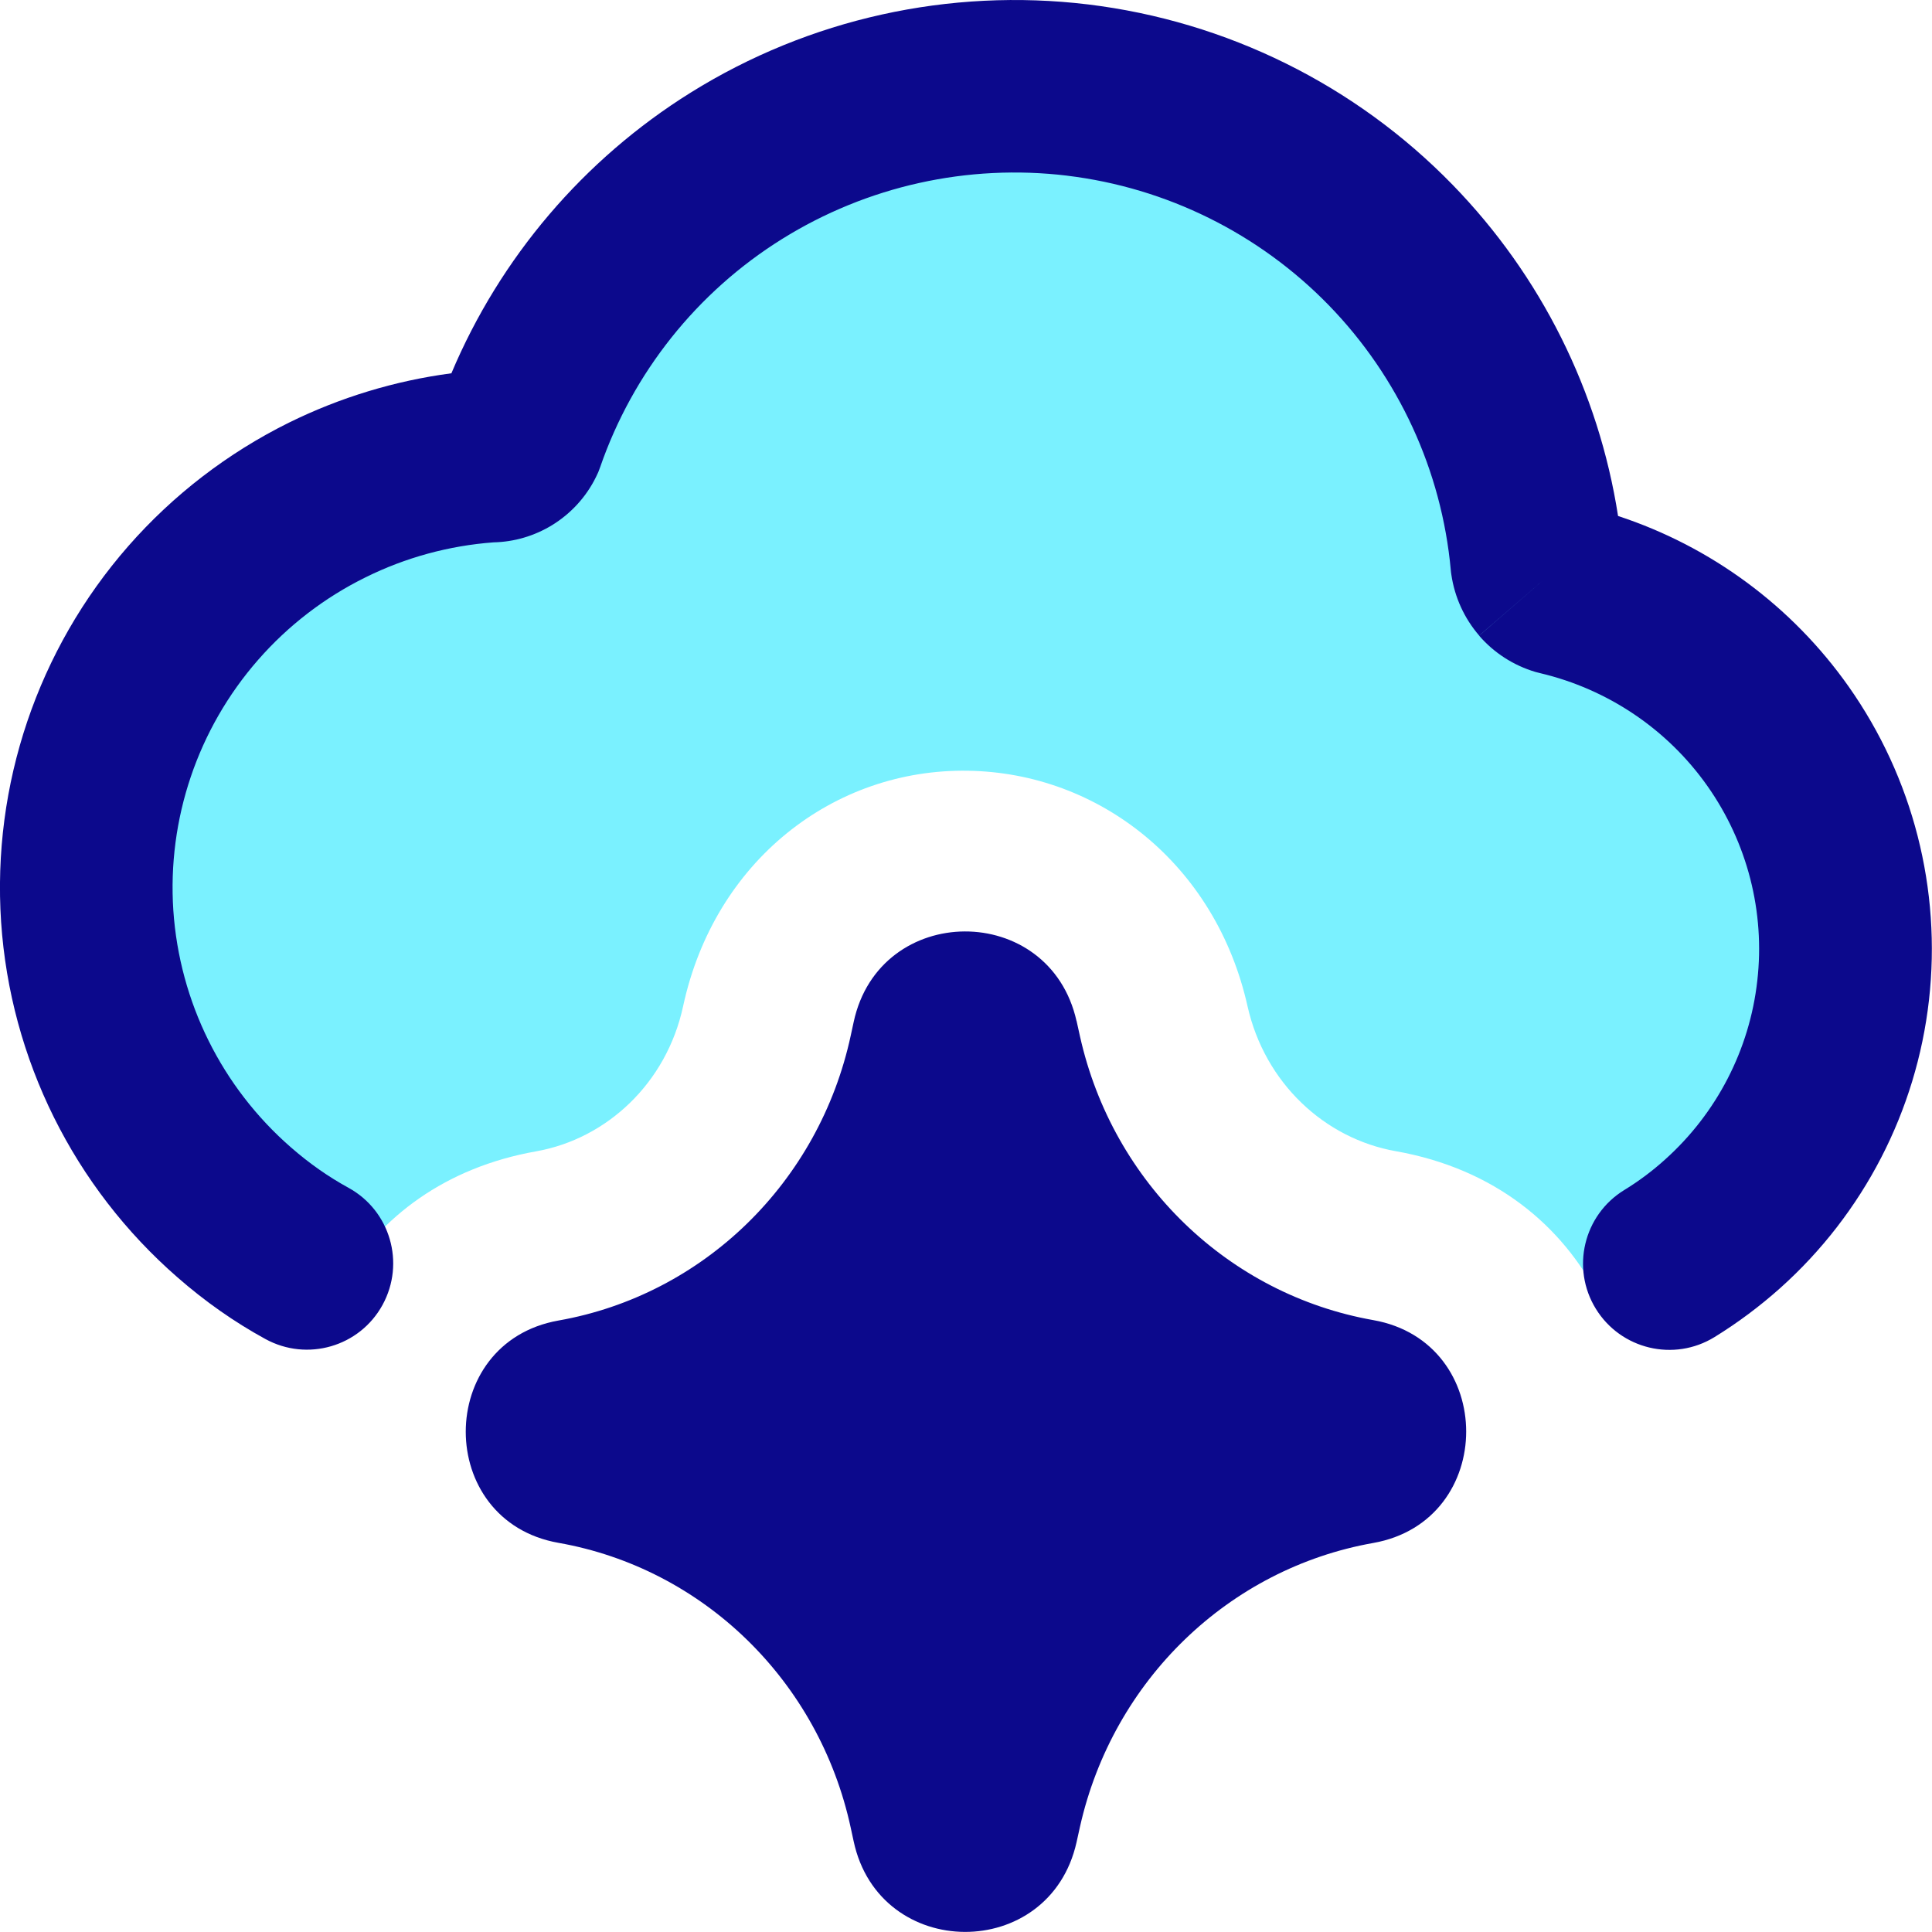 <svg xmlns="http://www.w3.org/2000/svg" fill="none" viewBox="0 0 14 14" id="Ai-Cloud-Spark--Streamline-Core">
  <desc>
    Ai Cloud Spark Streamline Icon: https://streamlinehq.com
  </desc>
  <g id="ai-cloud-spark--cloud-internet-server-network-artificial-intelligence-ai">
    <path id="Subtract" fill="#7af1ff" fill-rule="evenodd" d="M11.307 4.27c-0.044 -0.013 -0.084 -0.039 -0.114 -0.073 -0.03 -0.035 -0.05 -0.077 -0.056 -0.123 -0.079 -0.864 -0.453 -1.675 -1.058 -2.297C9.473 1.153 8.672 0.757 7.809 0.653 6.946 0.548 6.073 0.742 5.336 1.202c-0.737 0.46 -1.294 1.158 -1.578 1.979 -0.019 0.038 -0.048 0.07 -0.085 0.092 -0.036 0.022 -0.079 0.033 -0.121 0.032 -0.411 0.028 -0.813 0.136 -1.182 0.318 -0.369 0.182 -0.699 0.436 -0.97 0.745C0.853 4.994 0.576 5.811 0.632 6.639c0.056 0.828 0.439 1.601 1.066 2.147 0.243 0.212 0.503 0.374 0.784 0.494 0.276 -0.461 0.743 -0.82 1.403 -0.937 0.513 -0.091 0.945 -0.495 1.065 -1.051 0.227 -1.053 1.09 -1.722 2.063 -1.707 0.952 0.014 1.797 0.678 2.027 1.706 0.125 0.557 0.559 0.96 1.075 1.051 0.717 0.127 1.207 0.54 1.471 1.058 0.33 -0.116 0.636 -0.296 0.9 -0.533 0.488 -0.438 0.799 -1.039 0.873 -1.69 0.074 -0.651 -0.094 -1.307 -0.472 -1.842 -0.378 -0.536 -0.94 -0.915 -1.579 -1.065Z" clip-rule="evenodd" stroke-width="1"></path>
    <path id="Union" fill="#0c098c" fill-rule="evenodd" d="M7.734 1.273c-0.722 -0.087 -1.451 0.075 -2.067 0.459 -0.616 0.384 -1.081 0.968 -1.318 1.653 -0.008 0.024 -0.018 0.048 -0.03 0.071 -0.071 0.145 -0.183 0.267 -0.321 0.351 -0.127 0.077 -0.273 0.12 -0.421 0.123 -0.323 0.024 -0.639 0.11 -0.929 0.254 -0.296 0.146 -0.56 0.349 -0.777 0.597 -0.438 0.5 -0.659 1.154 -0.615 1.816 0.045 0.663 0.351 1.281 0.853 1.718 0.134 0.117 0.272 0.213 0.416 0.292 0.303 0.166 0.413 0.546 0.247 0.849 -0.166 0.303 -0.546 0.413 -0.849 0.247 -0.225 -0.123 -0.437 -0.272 -0.636 -0.446C0.535 8.602 0.075 7.676 0.008 6.681 -0.058 5.687 0.273 4.707 0.93 3.957c0.325 -0.371 0.721 -0.675 1.163 -0.894 0.371 -0.183 0.769 -0.304 1.178 -0.358 0.353 -0.838 0.958 -1.55 1.734 -2.034C5.863 0.136 6.879 -0.089 7.884 0.032 8.889 0.154 9.822 0.615 10.527 1.34c0.64 0.658 1.058 1.497 1.198 2.399 0.673 0.221 1.26 0.653 1.671 1.236 0.466 0.661 0.673 1.47 0.582 2.273 -0.091 0.803 -0.474 1.545 -1.077 2.085 -0.149 0.133 -0.308 0.252 -0.477 0.356 -0.294 0.181 -0.679 0.089 -0.86 -0.205 -0.181 -0.294 -0.089 -0.679 0.205 -0.86 0.105 -0.064 0.204 -0.138 0.296 -0.221 0.375 -0.336 0.613 -0.797 0.669 -1.296 0.057 -0.499 -0.072 -1.001 -0.362 -1.412 -0.29 -0.411 -0.721 -0.701 -1.211 -0.817 -0.012 -0.003 -0.024 -0.006 -0.035 -0.009 -0.158 -0.047 -0.3 -0.138 -0.408 -0.263l0.473 -0.409 -0.472 0.409 -0 -0c-0.108 -0.125 -0.178 -0.278 -0.202 -0.442 -0.002 -0.011 -0.003 -0.022 -0.004 -0.033 -0.066 -0.721 -0.378 -1.398 -0.884 -1.919 -0.506 -0.52 -1.176 -0.852 -1.897 -0.939Zm0.067 6.126c-0.195 -0.87 -1.428 -0.864 -1.615 0.007l-0.021 0.097c-0.23 1.068 -1.07 1.881 -2.118 2.066 -0.896 0.159 -0.896 1.453 0 1.611 1.048 0.185 1.888 0.999 2.118 2.066l0.021 0.097c0.187 0.871 1.42 0.877 1.615 0.007l0.025 -0.113c0.239 -1.063 1.08 -1.871 2.125 -2.056 0.898 -0.159 0.898 -1.456 0 -1.615 -1.046 -0.185 -1.887 -0.992 -2.125 -2.056l-0.025 -0.113Z" clip-rule="evenodd" stroke-width="1"></path>
  </g>
</svg>